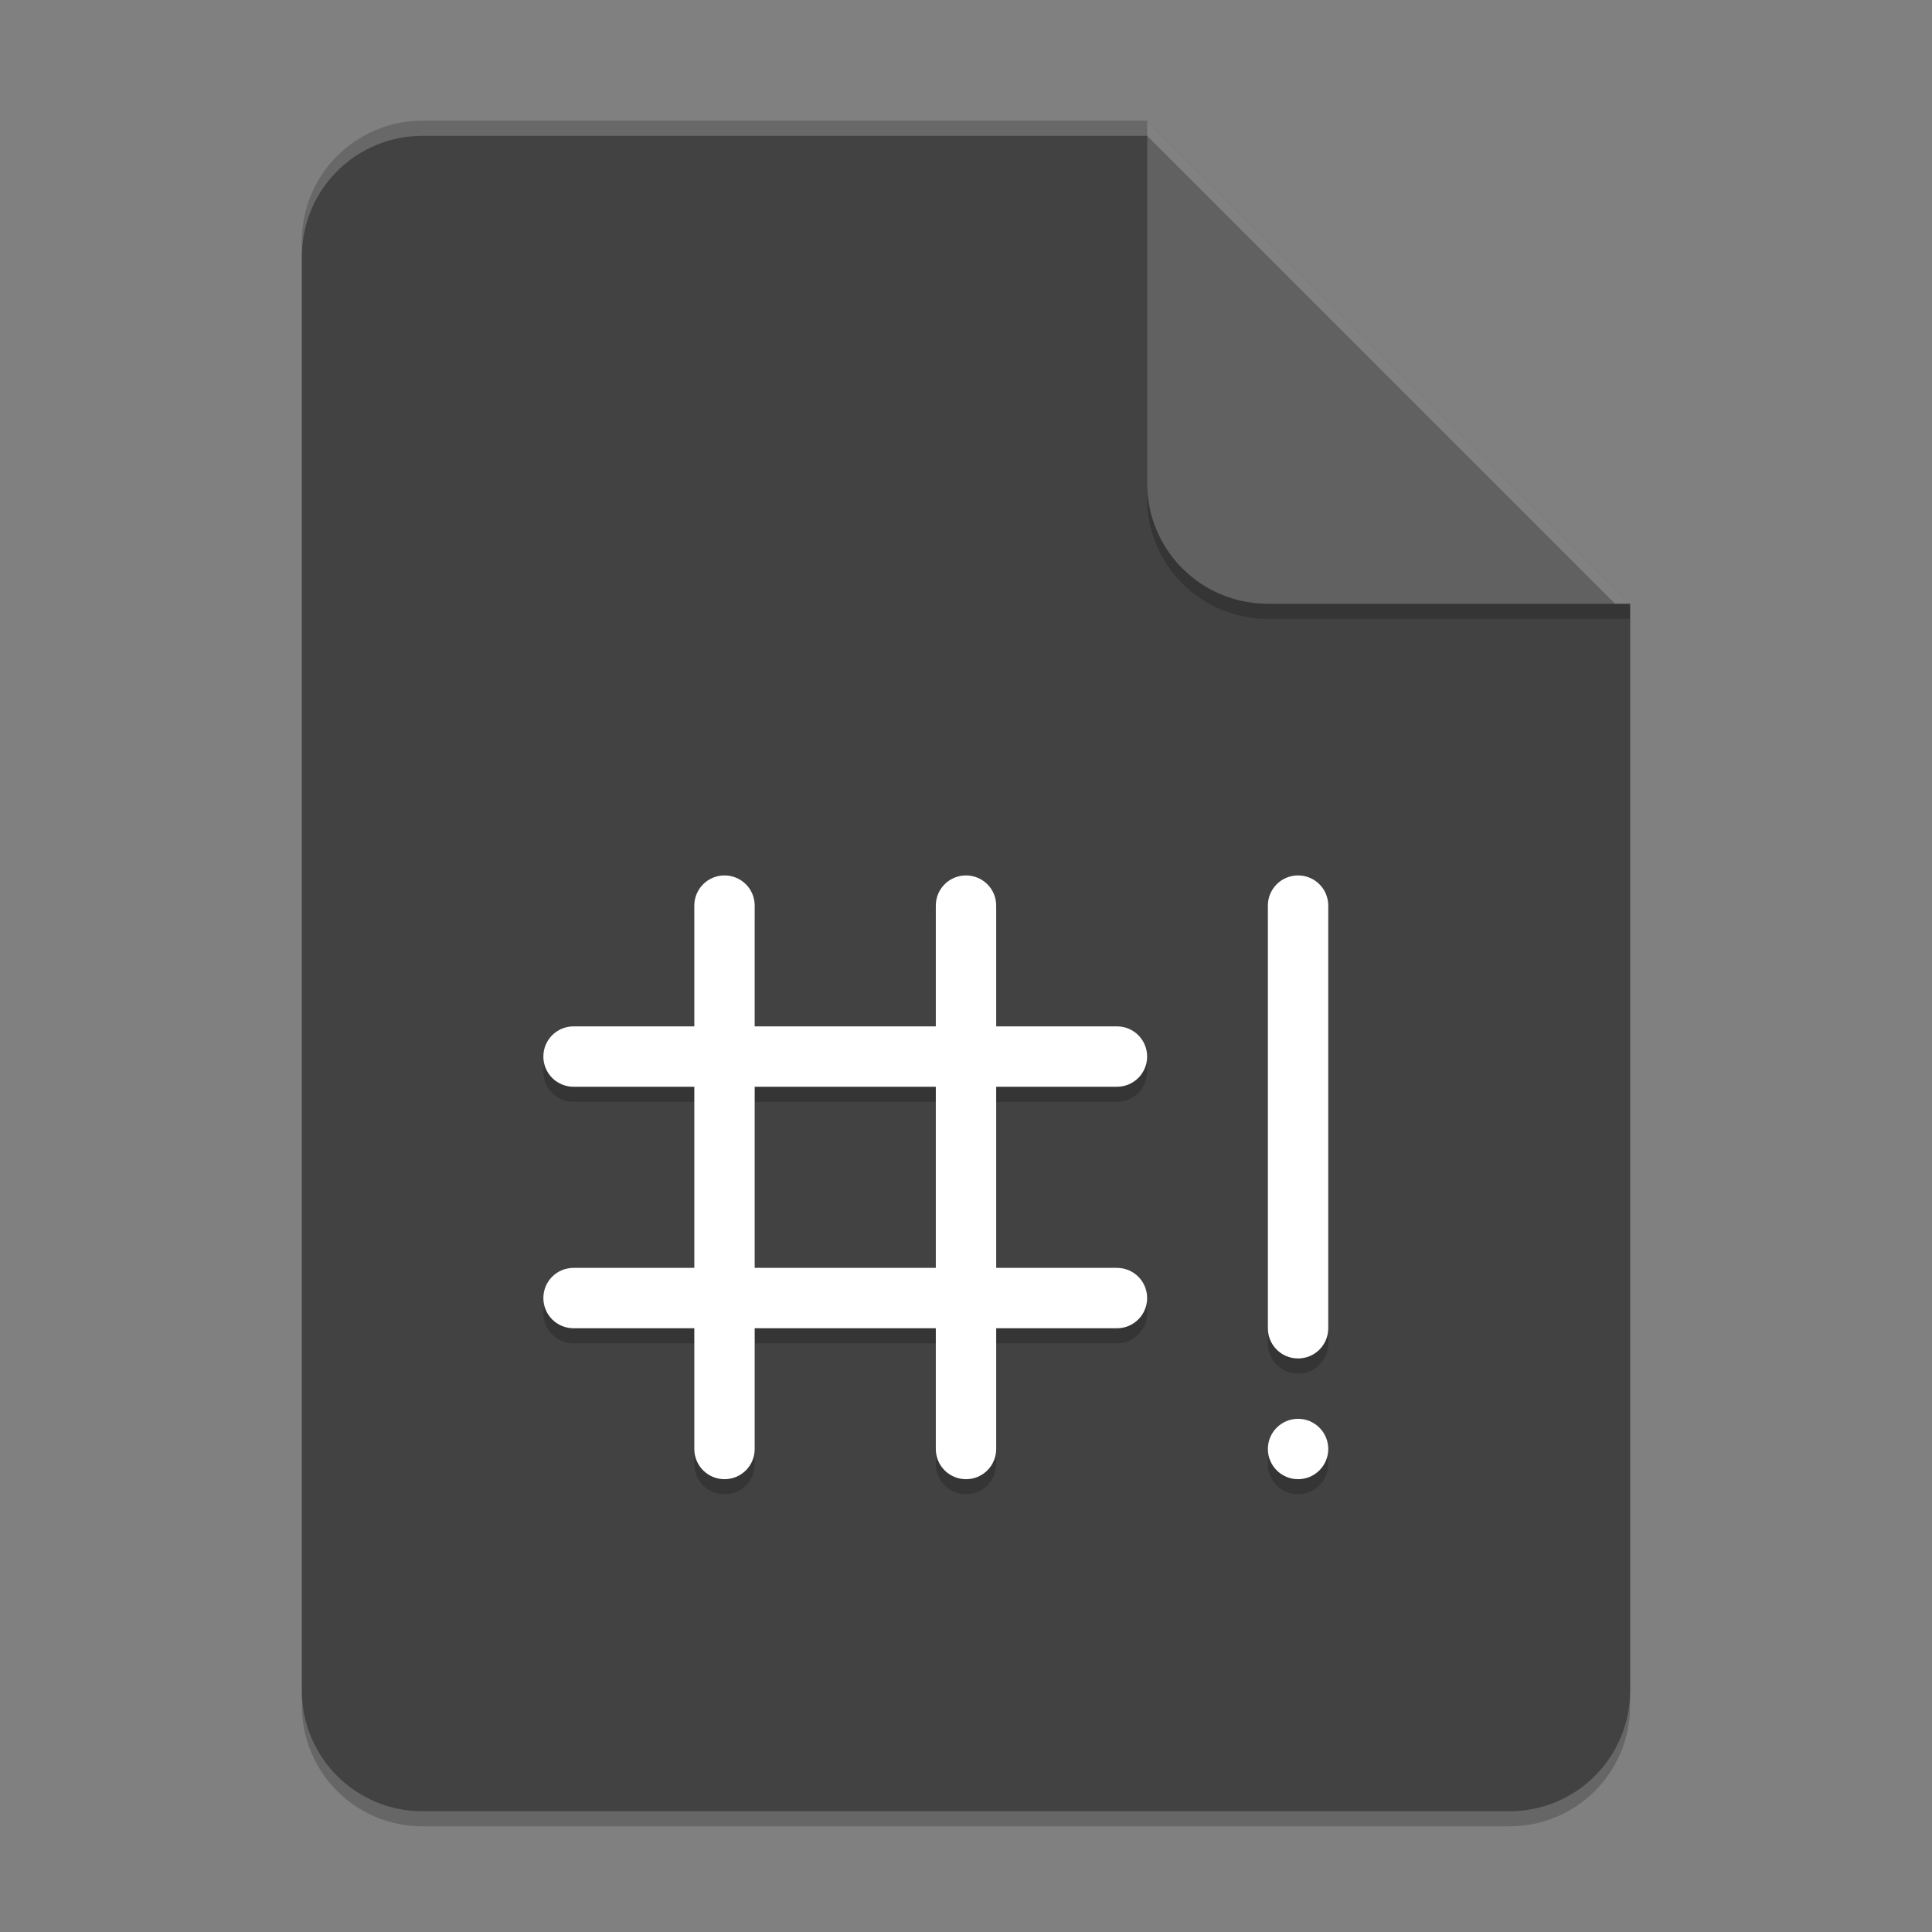 <?xml version="1.0" encoding="UTF-8" standalone="no"?>
<!-- Created with Inkscape (http://www.inkscape.org/) -->

<svg
   width="256"
   height="256"
   viewBox="0 0 256 256"
   version="1.1"
   id="svg5"
   inkscape:version="1.2.2 (1:1.2.2+202305151914+b0a8486541)"
   sodipodi:docname="text-x-script.svg"
   xmlns:inkscape="http://www.inkscape.org/namespaces/inkscape"
   xmlns:sodipodi="http://sodipodi.sourceforge.net/DTD/sodipodi-0.dtd"
   xmlns="http://www.w3.org/2000/svg"
   xmlns:svg="http://www.w3.org/2000/svg">
  <rect x="0" y="0" width="256" height="256" fill="#808080" stroke="none"/>
  <sodipodi:namedview
     id="namedview7"
     pagecolor="#ffffff"
     bordercolor="#000000"
     borderopacity="0.25"
     inkscape:showpageshadow="2"
     inkscape:pageopacity="0.0"
     inkscape:pagecheckerboard="0"
     inkscape:deskcolor="#d1d1d1"
     inkscape:document-units="px"
     showgrid="false"
     inkscape:zoom="3.2421875"
     inkscape:cx="128"
     inkscape:cy="128"
     inkscape:window-width="1920"
     inkscape:window-height="1008"
     inkscape:window-x="0"
     inkscape:window-y="0"
     inkscape:window-maximized="1"
     inkscape:current-layer="svg5" />
  <defs
     id="defs2" />
  <path
     id="rect234"
     style="opacity:0.2;stroke-width:4;stroke-linecap:round;stroke-linejoin:round"
     d="m 56,18 h 96 l 64,64 v 144 c 0,8.864 -7.136,16 -16,16 H 56 c -8.864,0 -16,-7.136 -16,-16 V 34 c 0,-8.864 7.136,-16 16,-16 z" />
  <path
     id="rect448"
     style="fill:#424242;fill-opacity:1;stroke-width:4;stroke-linecap:round;stroke-linejoin:round"
     d="m 56,16 h 96 l 24,40 40,24 v 144 c 0,8.864 -7.136,16 -16,16 H 56 c -8.864,0 -16,-7.136 -16,-16 V 32 c 0,-8.864 7.136,-16 16,-16 z" />
  <path
     d="m 96,118 c -2.216,0 -4,1.784 -4,4 v 16 H 76 c -2.216,0 -4,1.784 -4,4 0,2.216 1.784,4 4,4 h 16 v 24 H 76 c -2.216,0 -4,1.784 -4,4 0,2.216 1.784,4 4,4 h 16 v 16 c 0,2.216 1.784,4 4,4 2.216,0 4,-1.784 4,-4 v -16 h 24 v 16 c 0,2.216 1.784,4 4,4 2.216,0 4,-1.784 4,-4 v -16 h 16 c 2.216,0 4,-1.784 4,-4 0,-2.216 -1.784,-4 -4,-4 H 132 V 146 h 16 c 2.216,0 4,-1.784 4,-4 0,-2.216 -1.784,-4 -4,-4 h -16 v -16 c 0,-2.216 -1.784,-4 -4,-4 -2.216,0 -4,1.784 -4,4 v 16 h -24 v -16 c 0,-2.216 -1.784,-4 -4,-4 z m 76,0 c -2.216,0 -4,1.784 -4,4 v 56 c 0,2.216 1.784,4 4,4 2.216,0 4,-1.784 4,-4 V 122 c 0,-2.216 -1.784,-4 -4,-4 z m -72,28 h 24 v 24 h -24 z m 72,44 c -2.209,0 -4,1.791 -4,4 0,2.209 1.791,4 4,4 2.209,0 4,-1.791 4,-4 0,-2.209 -1.791,-4 -4,-4 z"
     style="opacity:0.2;fill:#000000;stroke-width:4.472;stroke-linecap:round;stroke-linejoin:round"
     id="path530" />
  <path
     d="m 96,116 c -2.216,0 -4,1.784 -4,4 v 16 H 76 c -2.216,0 -4,1.784 -4,4 0,2.216 1.784,4 4,4 h 16 v 24 H 76 c -2.216,0 -4,1.784 -4,4 0,2.216 1.784,4 4,4 h 16 v 16 c 0,2.216 1.784,4 4,4 2.216,0 4,-1.784 4,-4 v -16 h 24 v 16 c 0,2.216 1.784,4 4,4 2.216,0 4,-1.784 4,-4 v -16 h 16 c 2.216,0 4,-1.784 4,-4 0,-2.216 -1.784,-4 -4,-4 h -16 v -24 h 16 c 2.216,0 4,-1.784 4,-4 0,-2.216 -1.784,-4 -4,-4 h -16 v -16 c 0,-2.216 -1.784,-4 -4,-4 -2.216,0 -4,1.784 -4,4 v 16 h -24 v -16 c 0,-2.216 -1.784,-4 -4,-4 z m 76,0 c -2.216,0 -4,1.784 -4,4 v 56 c 0,2.216 1.784,4 4,4 2.216,0 4,-1.784 4,-4 v -56 c 0,-2.216 -1.784,-4 -4,-4 z m -72,28 h 24 v 24 h -24 z m 72,44 c -2.209,0 -4,1.791 -4,4 0,2.209 1.791,4 4,4 2.209,0 4,-1.791 4,-4 0,-2.209 -1.791,-4 -4,-4 z"
     style="fill:#ffffff;stroke-width:4.472;stroke-linecap:round;stroke-linejoin:round"
     id="path502" />
  <path
     d="m 216,82 h -48 c -8.864,0 -16,-7.136 -16,-16 V 16 l 64,64 z"
     style="opacity:0.2;fill:#000000;stroke-width:4;stroke-linecap:round;stroke-linejoin:round"
     id="path611" />
  <path
     id="rect600"
     style="fill:#616161;fill-opacity:1;stroke-width:4;stroke-linecap:round;stroke-linejoin:round"
     d="m 216,80 h -48 c -8.864,0 -16,-7.136 -16,-16 V 16 l 32,32 z"
     sodipodi:nodetypes="cssccc" />
  <path
     id="path1133"
     style="opacity:0.2;fill:#ffffff;fill-opacity:1;stroke-width:4;stroke-linecap:round;stroke-linejoin:round"
     d="m 56,16 c -8.864,0 -16,7.136 -16,16 v 2 c 0,-8.864 7.136,-16 16,-16 h 96 l 62,62 h 2 L 152,16 Z" />
</svg>

